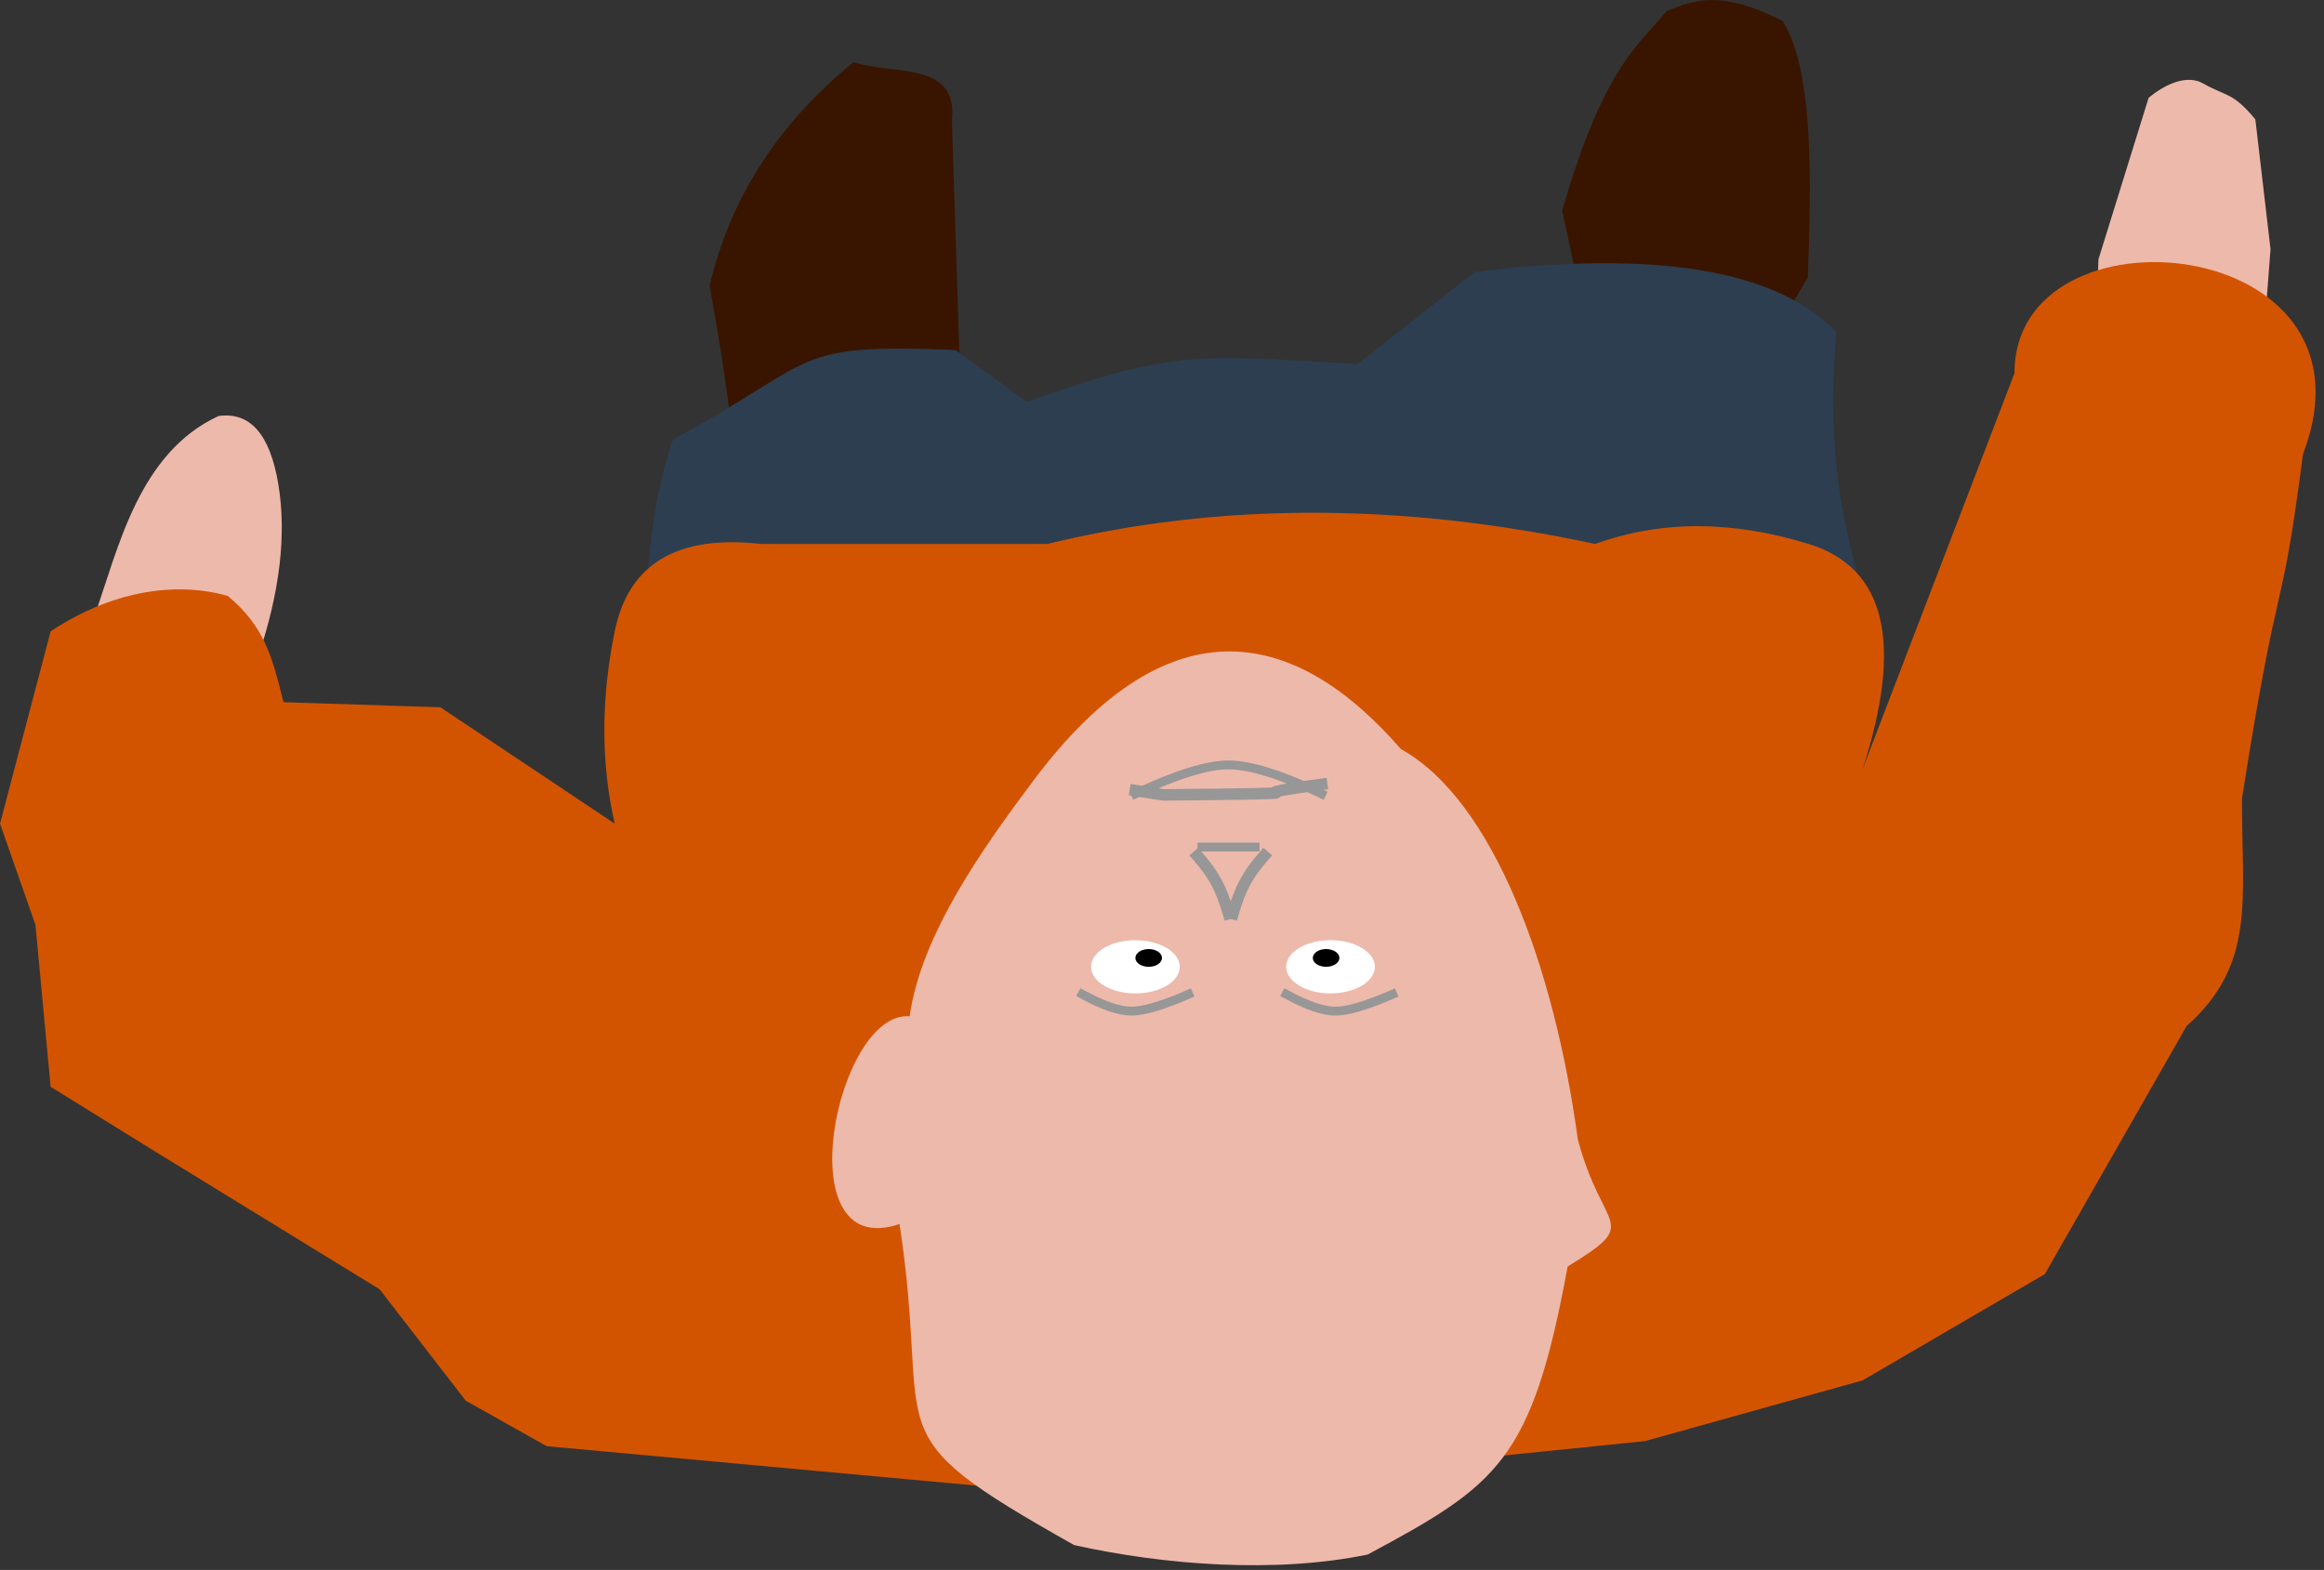 <?xml version="1.0" encoding="UTF-8"?>
<svg width="262px" height="177px" viewBox="0 0 262 177" version="1.1" xmlns="http://www.w3.org/2000/svg" xmlns:xlink="http://www.w3.org/1999/xlink">
    <rect x="0" y="0" width="262" height="177" fill="#333333" stroke="none"/>
    <!-- Generator: Sketch 51.3 (57544) - http://www.bohemiancoding.com/sketch -->
    <title>Creepy</title>
    <desc>Created with Sketch.</desc>
    <defs></defs>
    <g id="Page-1" stroke="none" stroke-width="1" fill="none" fill-rule="evenodd">
        <g id="Creepy" fill-rule="nonzero">
            <path d="M176.119,23.755 L179.262,38.48 C180.316,45.038 175.331,56.456 172,66.544 C179.29,78.864 177.106,77.406 188.203,74.547 C193.174,56.428 196.165,47.521 198.955,39.55 L203.812,31.264 C204.153,21.284 204.593,8.005 200.952,2.34 C193.623,-1.312 190.893,0.123 187.882,1.245 C184.837,5.08 180.849,7.276 176.119,23.755 Z" id="path2989" fill="#391500"></path>
            <path d="M80,32.233 C82.366,45.463 84.254,58.182 82.134,66.609 L103.049,67.341 L108.171,40.279 L107.318,13.583 C108.073,6.808 100.592,8.503 96.22,7 C87.219,14.385 82.176,22.899 80,32.233 Z" id="path2987" fill="#391500"></path>
            <path d="M115.745,45.292 C132.753,39.318 135.055,40.046 153.046,41.049 L166.262,30.661 C186.671,28.165 200.255,30.417 207.012,37.418 C204.388,69.914 218.775,66.159 202.329,89.68 C153.311,102.061 117.786,93 70.598,82.906 C73.929,75.003 71.421,62.214 75.887,49.534 C92.614,40.508 88.817,38.717 107.703,39.456 L115.745,45.292 Z" id="path2991" fill="#2C3E50"></path>
            <path d="M10.724,69.228 C13.331,61.878 15.632,51.056 24.635,46.903 C28.204,46.403 30.454,48.978 31.384,54.627 C32.315,60.275 31.554,66.742 29.102,74.028 L10.724,69.228 Z" id="path3763" fill="#EDB9AB"></path>
            <path d="M236,45.789 L236.571,29.241 L242.227,11.031 C244.173,9.412 246.591,8.385 248.378,9.412 C250.953,10.891 251.67,10.326 254.26,13.458 L255.972,28.1 L254.26,50.354 L236,45.789 Z" id="path3761" fill="#EDB9AB"></path>
            <path d="M259.628,51.205 C257.04,71.18 257.04,62.736 252.749,90.041 C252.749,101.541 254.325,108.724 246.504,115.685 L230.527,143.645 L209.985,155.628 L185.449,162.475 L123.823,168.752 L61.626,163.046 L52.496,157.91 L42.799,145.36 L17.692,129.95 L5.709,122.53 L3.997,104.27 L0.003,92.86 L5.709,71.18 C12.429,66.712 19.642,65.474 25.68,67.186 C29.868,70.668 30.699,74.136 31.957,79.169 L49.646,79.74 L69.301,92.86 C67.744,86.038 67.744,78.811 69.301,71.18 C70.858,63.549 76.36,60.265 85.807,61.328 L118.077,61.328 C137.341,56.634 157.928,56.634 179.839,61.328 C187.21,58.654 195.232,58.654 203.906,61.328 C212.58,64.002 214.606,72.457 209.985,86.694 L227.107,42.079 C227.053,22.407 269.231,26.236 259.628,51.205 Z" id="path3765" fill="#D35400"></path>
            <path d="M116.533,87.966 C132.07,67.239 146.374,71.143 157.928,84.451 C168.389,90.243 175.25,109.156 177.872,128.419 C180.665,139.061 185.197,137.599 176.731,142.792 C172.702,164.758 168.82,167.398 154.192,175.262 C143.842,177.409 131.288,176.469 121.096,174.197 C97.776,161.093 105.191,162.69 101.41,138.001 C88.487,142.404 94.27,113.888 102.551,114.58 C103.844,105.401 110.71,95.736 116.533,87.966 Z" id="path3767" fill="#EDB9AB"></path>
            <g id="Group-7" transform="translate(139.5, 100) scale(1, -1) translate(-139.5, -100) translate(122, 86)">
                <path d="M6,24.5 C10.596,26.675 14.096,27.762 16.5,27.762 C18.904,27.762 22.404,26.675 27,24.5" id="Line-21" stroke="#979797" stroke-linecap="square"></path>
                <path d="M6,24.873 L9.164,24.382 C18.2,24.455 22.425,24.537 21.84,24.628 C21.255,24.719 22.975,25.034 27,25.574" id="Line-22" stroke="#979797" stroke-width="1.3" stroke-linecap="square"></path>
                <path d="M16.5,11 C16.102,12.403 15.647,13.58 15.135,14.531 C14.623,15.482 13.911,16.471 13,17.5" id="Line-19" stroke="#979797" stroke-width="1.3" stroke-linecap="square"></path>
                <path d="M20.5,11 C20.102,12.403 19.647,13.58 19.135,14.531 C18.623,15.482 17.911,16.471 17,17.5" id="Line-19-Copy" stroke="#979797" stroke-width="1.3" stroke-linecap="square" transform="translate(18.75, 14.25) scale(-1, 1) translate(-18.75, -14.25) "></path>
                <path d="M13.5,18.5 L19.5,18.5" id="Line-20" stroke="#979797" stroke-linecap="square"></path>
                <ellipse id="Oval-7" fill="#FFFFFF" transform="translate(28, 5) scale(1, -1) translate(-28, -5) " cx="28" cy="5" rx="5" ry="3"></ellipse>
                <path d="M6,8 C8.761,8 11,6.657 11,5 C11,4.502 10.798,4.033 10.44,3.619 C9.608,2.657 7.932,2 6,2 C3.239,2 1,3.343 1,5 C1,6.657 3.239,8 6,8 Z" id="Oval-7-Copy" fill="#FFFFFF" transform="translate(6, 5) scale(1, -1) translate(-6, -5) "></path>
                <path d="M0,3.33066907e-16 C2.336,1.272 4.188,1.909 5.557,1.909 C6.925,1.909 9.073,1.272 12,3.33066907e-16" id="Line-17" stroke="#979797" stroke-linecap="square" transform="translate(6, 0.954) scale(1, -1) translate(-6, -0.954) "></path>
                <path d="M23,3.33066907e-16 C25.336,1.272 27.188,1.909 28.557,1.909 C29.925,1.909 32.073,1.272 35,3.33066907e-16" id="Line-17-Copy" stroke="#979797" stroke-linecap="square" transform="translate(29, 0.954) scale(1, -1) translate(-29, -0.954) "></path>
                <ellipse id="Path" fill="#000000" transform="translate(7.5, 6) scale(1, -1) translate(-7.5, -6) " cx="7.5" cy="6" rx="1.5" ry="1"></ellipse>
                <ellipse id="Path-Copy-2" fill="#000000" transform="translate(27.5, 6) scale(1, -1) translate(-27.5, -6) " cx="27.5" cy="6" rx="1.5" ry="1"></ellipse>
            </g>
        </g>
    </g>
</svg>